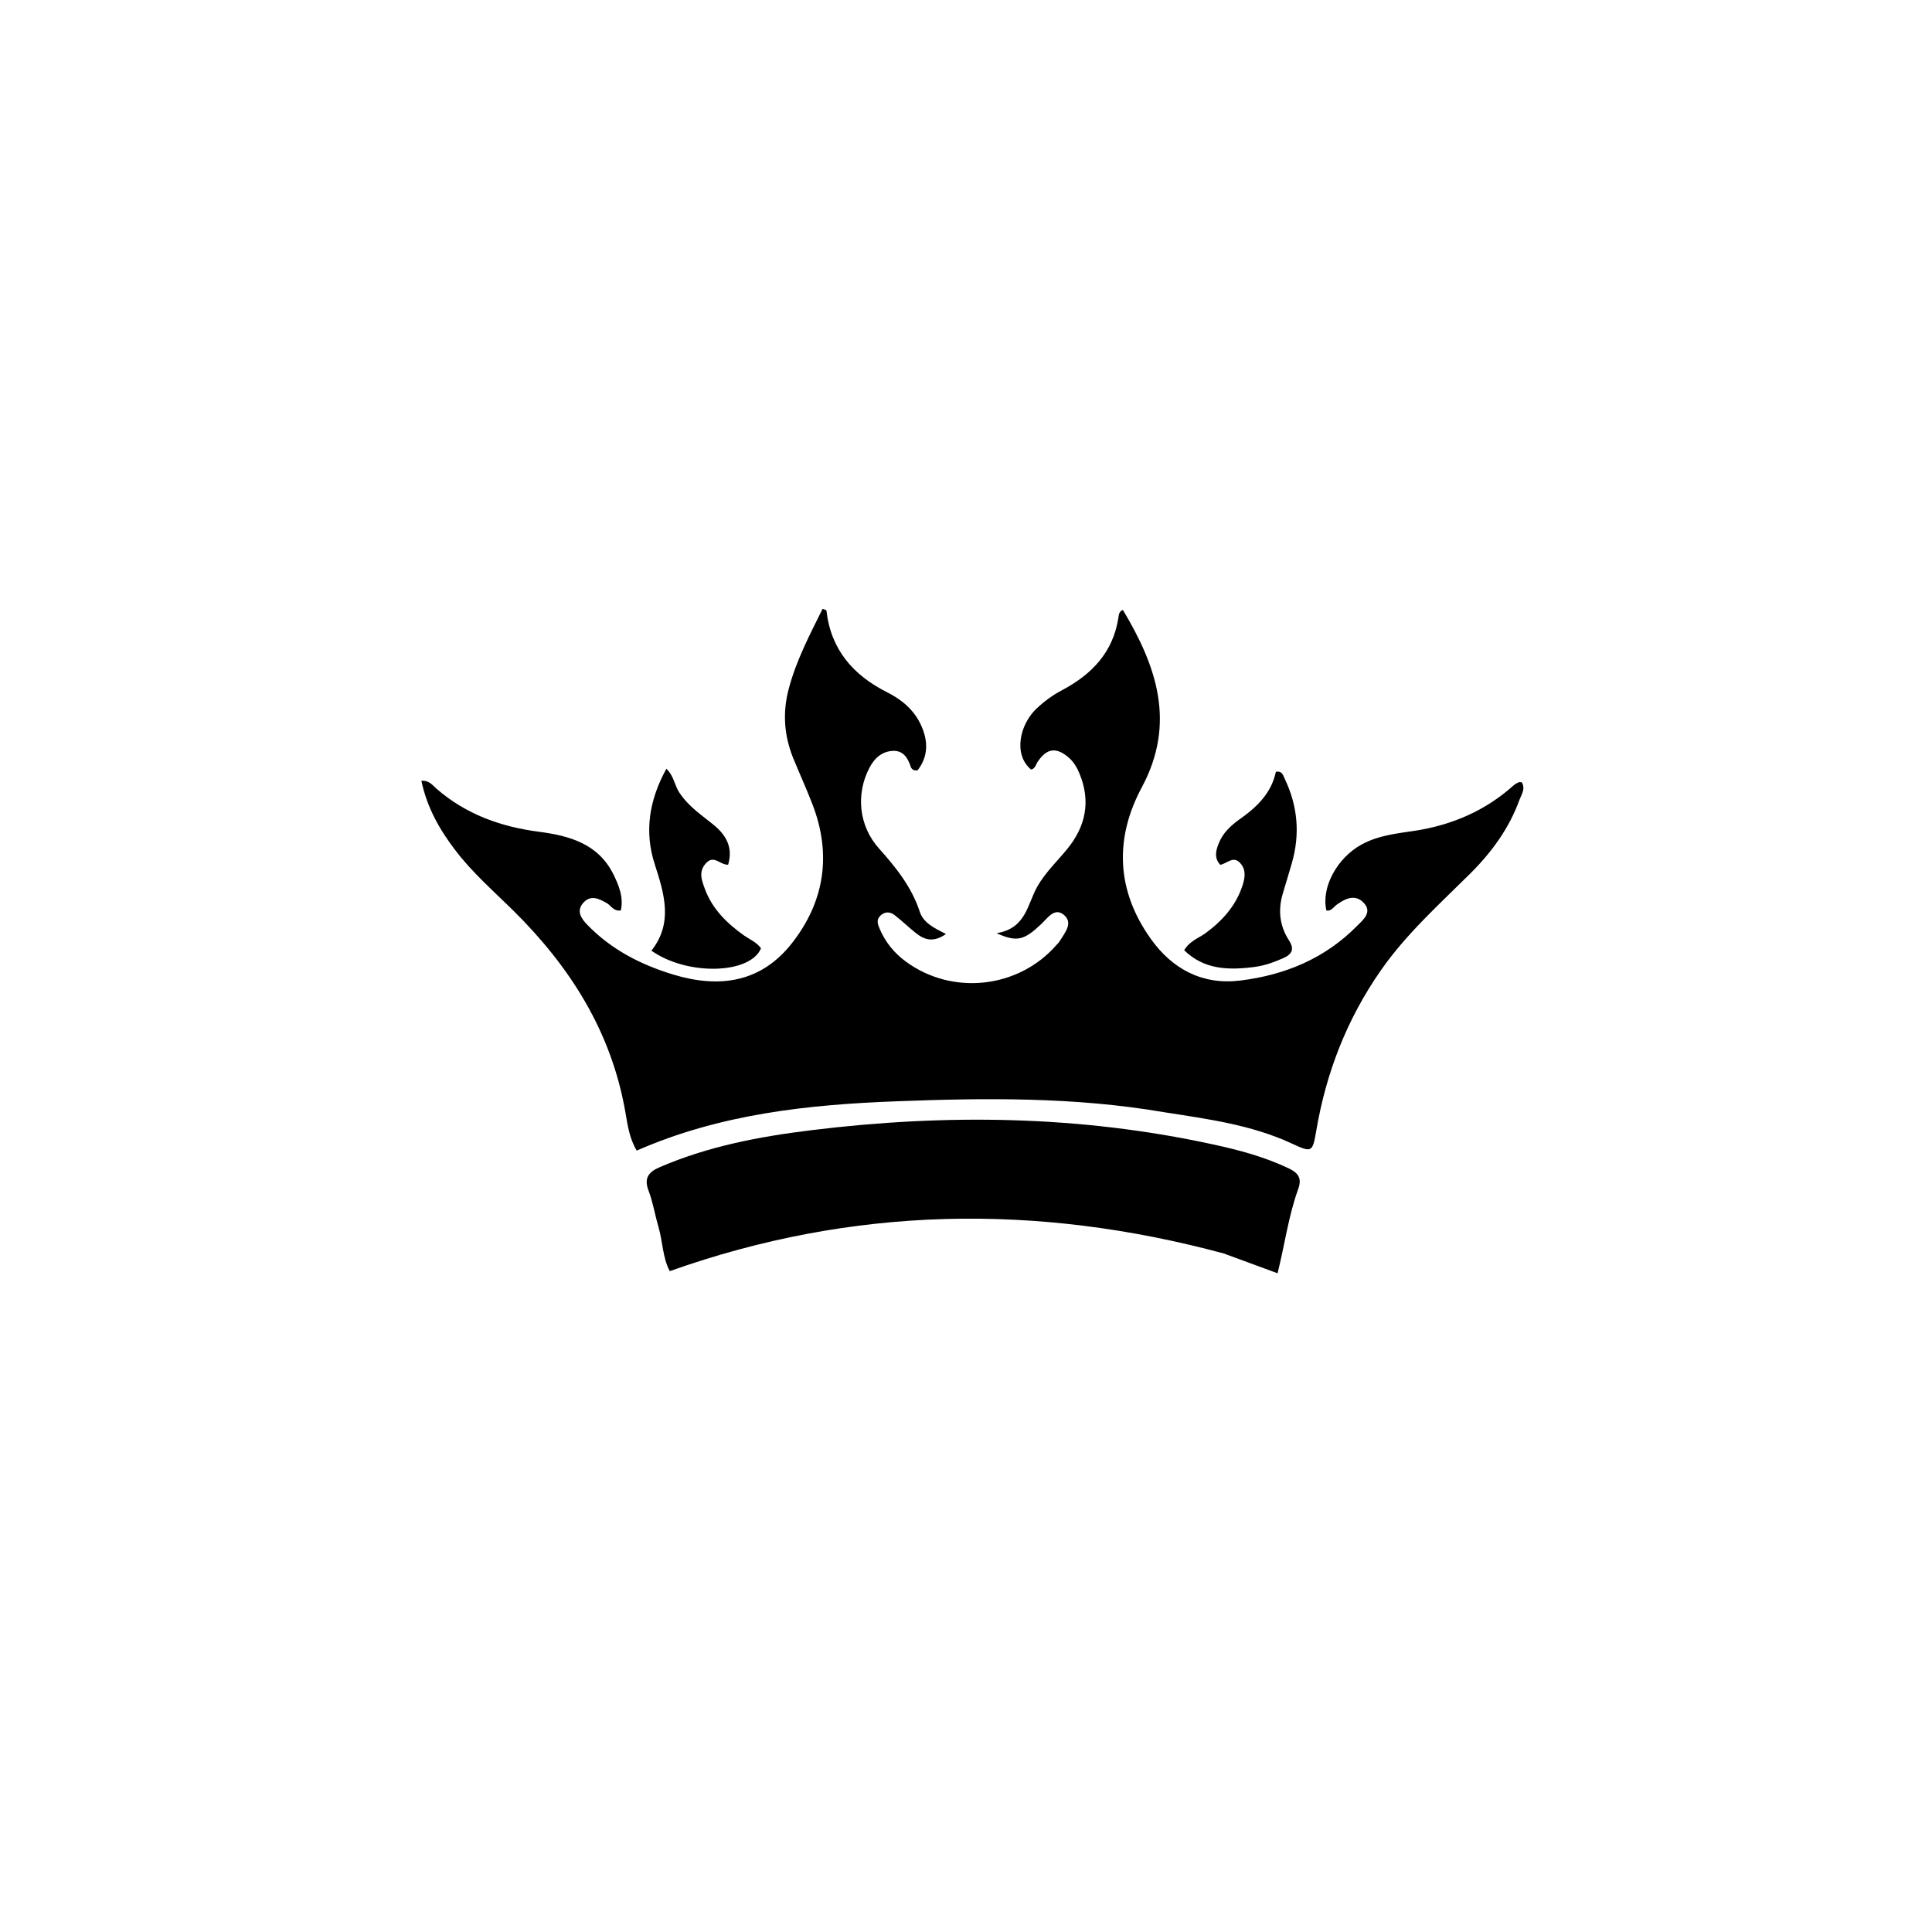 <?xml version="1.0" encoding="UTF-8"?>
<svg xmlns="http://www.w3.org/2000/svg" xmlns:xlink="http://www.w3.org/1999/xlink" width="67px" height="67px" viewBox="0 0 67 67" version="1.1">
<g id="surface1">
<path style=" stroke:none;fill-rule:nonzero;fill:rgb(0%,0%,0%);fill-opacity:1;" d="M 40.367 38.57 C 37.266 38.039 34.18 38.074 31.109 38.191 C 28.039 38.305 24.977 38.629 22.082 39.902 C 21.82 39.473 21.762 38.988 21.68 38.527 C 21.188 35.754 19.762 33.516 17.797 31.574 C 17.109 30.895 16.379 30.262 15.789 29.484 C 15.242 28.77 14.809 28.004 14.613 27.078 C 14.879 27.055 15 27.23 15.133 27.348 C 16.156 28.238 17.363 28.672 18.688 28.844 C 19.746 28.984 20.738 29.254 21.27 30.316 C 21.465 30.711 21.629 31.117 21.531 31.574 C 21.277 31.609 21.195 31.41 21.051 31.324 C 20.773 31.164 20.484 31.02 20.227 31.309 C 19.973 31.598 20.164 31.859 20.363 32.066 C 21.191 32.926 22.215 33.453 23.348 33.797 C 24.945 34.281 26.391 34.078 27.465 32.707 C 28.594 31.266 28.844 29.637 28.18 27.906 C 27.969 27.355 27.723 26.82 27.5 26.273 C 27.191 25.5 27.137 24.707 27.348 23.906 C 27.605 22.918 28.078 22.02 28.527 21.113 C 28.602 21.145 28.656 21.156 28.66 21.172 C 28.812 22.527 29.586 23.414 30.766 24.008 C 31.273 24.262 31.695 24.617 31.938 25.141 C 32.195 25.699 32.195 26.234 31.82 26.715 C 31.66 26.734 31.605 26.656 31.578 26.574 C 31.48 26.281 31.324 26.035 30.988 26.039 C 30.598 26.047 30.328 26.285 30.152 26.625 C 29.676 27.531 29.777 28.641 30.484 29.426 C 31.074 30.086 31.613 30.758 31.895 31.613 C 32.02 32.004 32.398 32.184 32.805 32.391 C 32.363 32.699 32.051 32.59 31.758 32.355 C 31.508 32.156 31.277 31.93 31.023 31.734 C 30.871 31.617 30.691 31.602 30.531 31.754 C 30.387 31.891 30.434 32.039 30.5 32.195 C 30.699 32.672 31.012 33.055 31.426 33.355 C 33.035 34.531 35.316 34.277 36.629 32.781 C 36.68 32.727 36.73 32.676 36.766 32.613 C 36.941 32.328 37.23 31.992 36.879 31.715 C 36.57 31.473 36.336 31.828 36.125 32.031 C 35.52 32.605 35.281 32.684 34.559 32.363 C 35.594 32.195 35.625 31.352 35.977 30.738 C 36.254 30.254 36.66 29.871 37.012 29.441 C 37.652 28.656 37.832 27.793 37.438 26.832 C 37.348 26.613 37.234 26.418 37.051 26.262 C 36.625 25.902 36.301 25.949 35.988 26.414 C 35.922 26.512 35.902 26.656 35.758 26.688 C 35.137 26.176 35.352 25.129 35.953 24.566 C 36.211 24.324 36.508 24.105 36.82 23.941 C 37.859 23.391 38.598 22.629 38.785 21.422 C 38.801 21.328 38.801 21.203 38.941 21.152 C 40.109 23.102 40.793 25.07 39.598 27.301 C 38.637 29.09 38.719 30.898 39.914 32.566 C 40.656 33.605 41.699 34.168 43.016 34.004 C 44.566 33.812 45.953 33.238 47.066 32.105 C 47.281 31.891 47.609 31.625 47.277 31.293 C 46.984 31 46.648 31.164 46.355 31.375 C 46.246 31.453 46.172 31.602 46 31.578 C 45.809 30.781 46.367 29.754 47.215 29.289 C 47.812 28.961 48.473 28.902 49.125 28.801 C 50.387 28.598 51.523 28.102 52.484 27.242 C 52.535 27.195 52.602 27.16 52.664 27.129 C 52.691 27.117 52.73 27.129 52.773 27.129 C 52.91 27.352 52.766 27.547 52.695 27.734 C 52.336 28.727 51.727 29.559 50.98 30.301 C 49.902 31.371 48.77 32.387 47.891 33.645 C 46.711 35.336 45.988 37.195 45.645 39.223 C 45.516 39.984 45.488 39.973 44.773 39.645 C 43.391 39.008 41.898 38.809 40.367 38.57 Z M 40.367 38.57 "/>
<path style=" stroke:none;fill-rule:nonzero;fill:rgb(0%,0%,0%);fill-opacity:1;" d="M 42.438 43.469 C 35.957 41.723 29.578 41.824 23.227 44.082 C 22.98 43.625 22.984 43.059 22.832 42.535 C 22.711 42.125 22.645 41.695 22.492 41.293 C 22.324 40.852 22.492 40.641 22.887 40.473 C 24.566 39.75 26.34 39.414 28.133 39.195 C 32.793 38.621 37.441 38.68 42.051 39.684 C 42.957 39.879 43.855 40.117 44.703 40.523 C 45.035 40.684 45.152 40.871 45.02 41.238 C 44.684 42.16 44.559 43.141 44.305 44.156 C 43.664 43.922 43.07 43.703 42.438 43.469 Z M 42.438 43.469 "/>
<path style=" stroke:none;fill-rule:nonzero;fill:rgb(0%,0%,0%);fill-opacity:1;" d="M 23.582 27.52 C 23.914 28.004 24.371 28.293 24.781 28.633 C 25.203 28.988 25.422 29.418 25.25 29.988 C 24.969 29.996 24.762 29.637 24.488 29.93 C 24.211 30.227 24.336 30.527 24.445 30.828 C 24.703 31.527 25.211 32.02 25.801 32.441 C 26.004 32.582 26.242 32.676 26.391 32.887 C 26.016 33.785 23.84 33.848 22.59 32.969 C 23.344 32.016 23.043 31.012 22.711 29.988 C 22.336 28.844 22.512 27.746 23.109 26.66 C 23.383 26.918 23.387 27.25 23.582 27.52 Z M 23.582 27.52 "/>
<path style=" stroke:none;fill-rule:nonzero;fill:rgb(0%,0%,0%);fill-opacity:1;" d="M 43.492 33.535 C 42.582 33.652 41.75 33.621 41.066 32.953 C 41.258 32.633 41.562 32.535 41.805 32.363 C 42.395 31.93 42.867 31.402 43.094 30.695 C 43.172 30.445 43.223 30.164 43.012 29.934 C 42.773 29.664 42.562 29.941 42.32 29.992 C 42.102 29.762 42.16 29.508 42.262 29.254 C 42.402 28.891 42.676 28.637 42.984 28.414 C 43.582 27.996 44.09 27.508 44.246 26.766 C 44.469 26.723 44.5 26.898 44.555 27.012 C 45.004 27.949 45.09 28.926 44.801 29.93 C 44.699 30.289 44.586 30.648 44.48 31.008 C 44.32 31.566 44.375 32.105 44.695 32.602 C 44.891 32.902 44.824 33.086 44.504 33.227 C 44.191 33.363 43.879 33.484 43.492 33.535 Z M 43.492 33.535 "/>
</g>
</svg>
